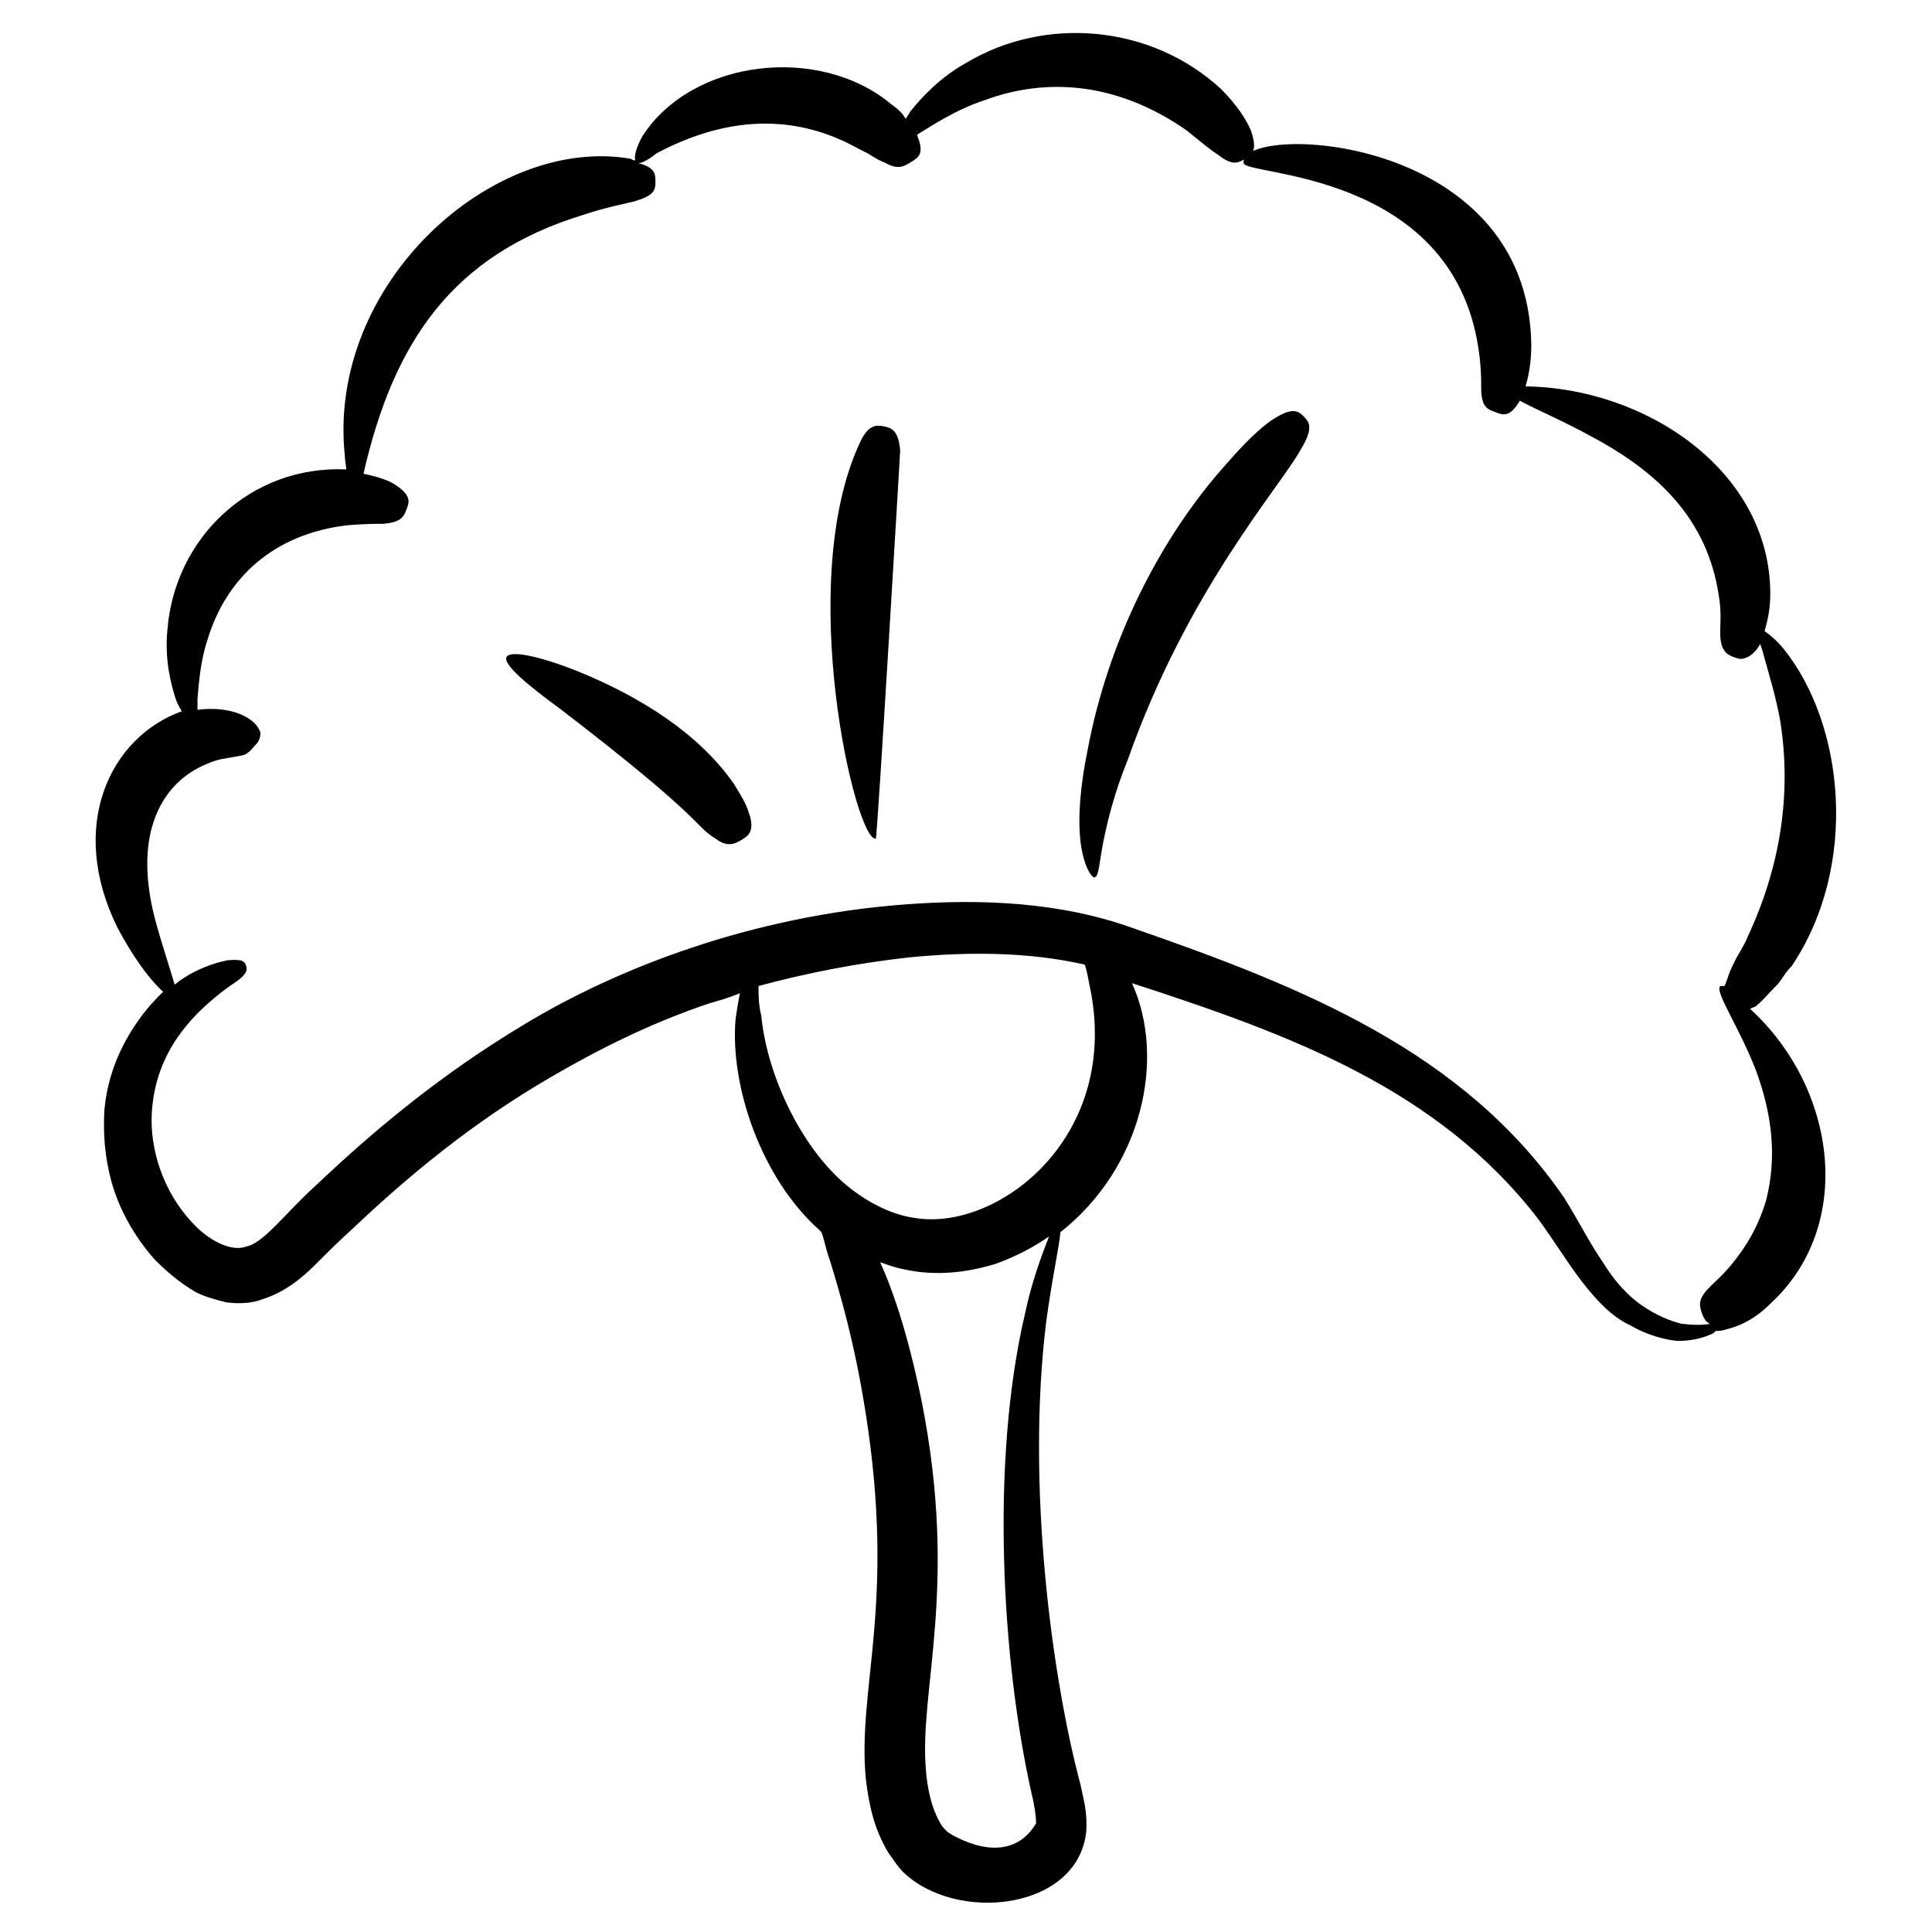<svg id="Layer_1" enable-background="new 0 0 135 135" height="512" viewBox="0 0 135 135" width="512" xmlns="http://www.w3.org/2000/svg"><g><path d="m76 52.4c-.5 2.4-.7 4.7-.5 6.4s.8 2.6 1 2.5c.3-.1.3-1 .6-2.5s.8-3.5 1.7-5.7c4.2-11.9 10.6-19 12.1-21.7.9-1.5.6-1.9.2-2.3s-.8-.7-2.3.3c-.7.5-1.7 1.4-3 2.9-4.8 5.3-8.4 12.6-9.8 20.1z"/><path d="m51.3 54.8c-2.5-3.6-6.6-6.1-10.7-7.8-2.7-1.1-4.9-1.6-5.2-1.1s1.5 2 3.7 3.6c10.3 7.9 9.3 8.1 10.9 9.1.8.6 1.3.4 1.8.1s.9-.6.6-1.7c-.1-.3-.2-.6-.4-1-.1-.2-.4-.7-.7-1.2z"/><path d="m61.8 29.8c-.5-.1-1.1-.2-1.7 1.1-4.6 9.8-.3 28 1.1 27.7.1 0 1.7-27 1.7-27.1-.1-1.4-.6-1.6-1.1-1.7z"/><path d="m123.9 69.1c.2-.2.4-.4.6-.7s.4-.6.7-.9c4.7-7 3.7-16.9-.6-22.2-.5-.6-1-1-1.3-1.2.2-.7.4-1.5.4-2.6 0-8.6-8.7-14.4-17.1-14.5.2-.7.4-1.6.4-2.9-.2-15-20.6-15.5-20.1-12.7.1.9 14.5.5 16.4 12.9.2 1.3.2 2.2.2 2.8 0 1.3.4 1.5 1 1.7.5.2 1 .4 1.7-.8 1.1.6 3 1.4 5 2.5 4.7 2.5 8.1 5.8 8.9 11.1.2 1.2.1 2 .1 2.6 0 1.2.4 1.5.9 1.7.3.1.5.2.8.1s.7-.3 1.1-1c.1.3.2.6.3 1 .3 1.1.8 2.7 1.1 4.4.8 5.1 0 10.2-2.3 15.1-.1.3-.3.6-.4.8s-.3.5-.4.7c-.2.4-.4.8-.5 1.1s-.2.6-.3.8c-.1 0-.2 0-.3 0-.4.4 1.3 2.8 2.5 5.9 1.1 3 1.5 6 .7 9.1-.6 2-1.5 3.3-2.2 4.2s-1.3 1.4-1.7 1.8c-.8.8-.8 1.2-.6 1.8.1.3.2.5.4.7.1 0 .1.1.2.1-.5.1-1.1.1-2 0-.8-.2-1.8-.6-2.8-1.3s-1.9-1.7-2.7-3c-.9-1.3-1.7-2.9-2.7-4.5-7-10.2-18.2-14.7-30-18.8-5.2-1.9-10.8-2.1-16.1-1.7s-10.3 1.5-14.8 3-8.5 3.4-11.8 5.4c-6 3.6-10.7 7.6-14.6 11.3-1 .9-1.9 1.9-2.7 2.7s-1.5 1.4-2.1 1.5c-1 .4-2.6-.4-3.7-1.6-2.2-2.3-3-5.3-2.9-7.6s.9-4.1 1.8-5.4 1.8-2.1 2.5-2.7 1.3-1 1.6-1.2c.7-.5.8-.8.7-1.1s-.2-.5-1.3-.4c-.5.1-1.3.3-2.3.8-.4.2-.9.5-1.4.9-.3-1.1-.9-2.8-1.4-4.7-1.5-5.9.5-9.4 3.6-10.7.9-.4 1.4-.4 1.9-.5s.8-.1 1-.3c.2-.1.4-.4.6-.6s.3-.5.3-.8c-.1-.3-.3-.7-1-1.1s-1.9-.7-3.4-.5c0-.2 0-.5 0-.8.1-1.1.2-2.6.7-4.1 1.3-4.3 4.6-7.4 9.8-8 1.2-.1 2-.1 2.5-.1 1.1-.1 1.4-.4 1.6-1 .2-.5.4-1-.9-1.8-.5-.3-1.2-.5-2.1-.7 2.1-9.2 6.2-15.3 15.4-18.1 1.5-.5 2.6-.7 3.4-.9 1.5-.4 1.6-.8 1.6-1.4 0-.5 0-1-1.2-1.3.3 0 .8-.3 1.3-.7 5.3-2.8 10-2.6 14.1-.3.2.1.4.2.6.3s.3.2.5.3c.3.2.6.3.8.4.9.5 1.3.2 1.8-.1s.9-.6.4-1.8v-.1c1-.6 2.6-1.7 4.7-2.4 4.6-1.7 9.5-1.1 14.1 2.1 1 .8 1.7 1.4 2.2 1.7 1 .8 1.4.6 1.9.3s.9-.6.4-2c-.3-.7-.9-1.7-2.1-2.9-4.9-4.5-12.3-5.1-17.8-1.8-1.8 1-3.1 2.4-3.9 3.4-.1.2-.2.3-.3.5-.1-.1-.2-.3-.3-.4-.2-.2-.4-.4-.7-.6-5-4.2-13.9-3.2-17.4 2.2-.5.9-.6 1.5-.5 1.7-.1 0-.2 0-.3-.1-9.6-1.7-21.3 8.7-20 20.8 0 .3.1.7.1.9-6.7-.3-12 4.8-12.5 11.2-.2 2 .2 3.7.6 4.9.1.3.3.6.4.8-5 1.8-8 8-4.5 15.1 1.1 2.1 2.3 3.7 3.2 4.5-.4.4-.8.8-1.2 1.3-1.2 1.5-2.6 3.8-2.9 6.9-.1 1.6 0 3.3.5 5.1s1.5 3.7 3 5.4c.8.8 1.7 1.6 2.9 2.3.6.3 1.3.5 2.1.7.8.1 1.7.1 2.5-.2 1.6-.5 2.8-1.5 3.7-2.4s1.7-1.7 2.7-2.6c3.7-3.5 8.2-7.3 13.9-10.6 3.1-1.8 6.8-3.7 11-5.1.7-.2 1.4-.4 2.1-.7-.1.5-.2 1.1-.3 1.8-.4 4.7 1.8 11.1 5.8 14.7l.2.2c.2.5.3 1.2.6 2 .7 2.3 1.7 5.6 2.5 10.7 2.1 13.4-.6 19.1 0 25.5.2 1.6.5 3.4 1.6 5.2.3.4.6.9 1 1.3 3.7 3.6 12.2 2.7 12.8-2.8.1-1.4-.2-2.3-.4-3.3-2-7.5-3.8-20.9-2.4-32.3.4-3 .9-5.2 1-6.3 5.7-4.5 7.4-12.1 5-17.4 11.1 3.6 21.4 7.4 28.4 16.5 1.1 1.5 2 3 3 4.3s2.1 2.5 3.4 3.1c1.2.7 2.4 1 3.3 1.1 1 0 1.7-.2 2.2-.4.3-.1.4-.2.5-.3.2 0 .4 0 .7-.1.8-.2 1.9-.6 3.1-1.8 5.9-5.4 4.7-15-1.4-20.6.1-.1.3-.1.4-.2.5-.4.8-.8 1.2-1.2zm-52.3 22.8c-2.4 10.3-1.6 24.2.5 33.5.2.8.3 1.6.3 2-.1.1-1.5 3.2-5.9.8-.1-.1-.2-.1-.3-.2s-.1-.1-.2-.2c-.2-.2-.3-.4-.4-.6-.5-.9-.8-2.2-.9-3.5-.5-5.6 2.3-12.7-.3-25.8-.9-4.4-1.9-7.5-2.9-9.7.6.2 1.1.4 1.7.5 2.2.5 4.5.2 6.4-.4 1.4-.5 2.7-1.2 3.7-1.9-.5 1.3-1.2 3.1-1.7 5.5zm-7.7-6.8c-1.5-.2-3.1-1-4.4-2-3.4-2.6-5.9-7.9-6.3-12.1-.2-.8-.2-1.5-.2-2.1 3.3-.9 6.9-1.6 10.5-2 4.1-.4 8.3-.4 12.3.5.1.3.2.7.3 1.3 2.4 10.7-6.4 17.4-12.2 16.4z"/></g></svg>